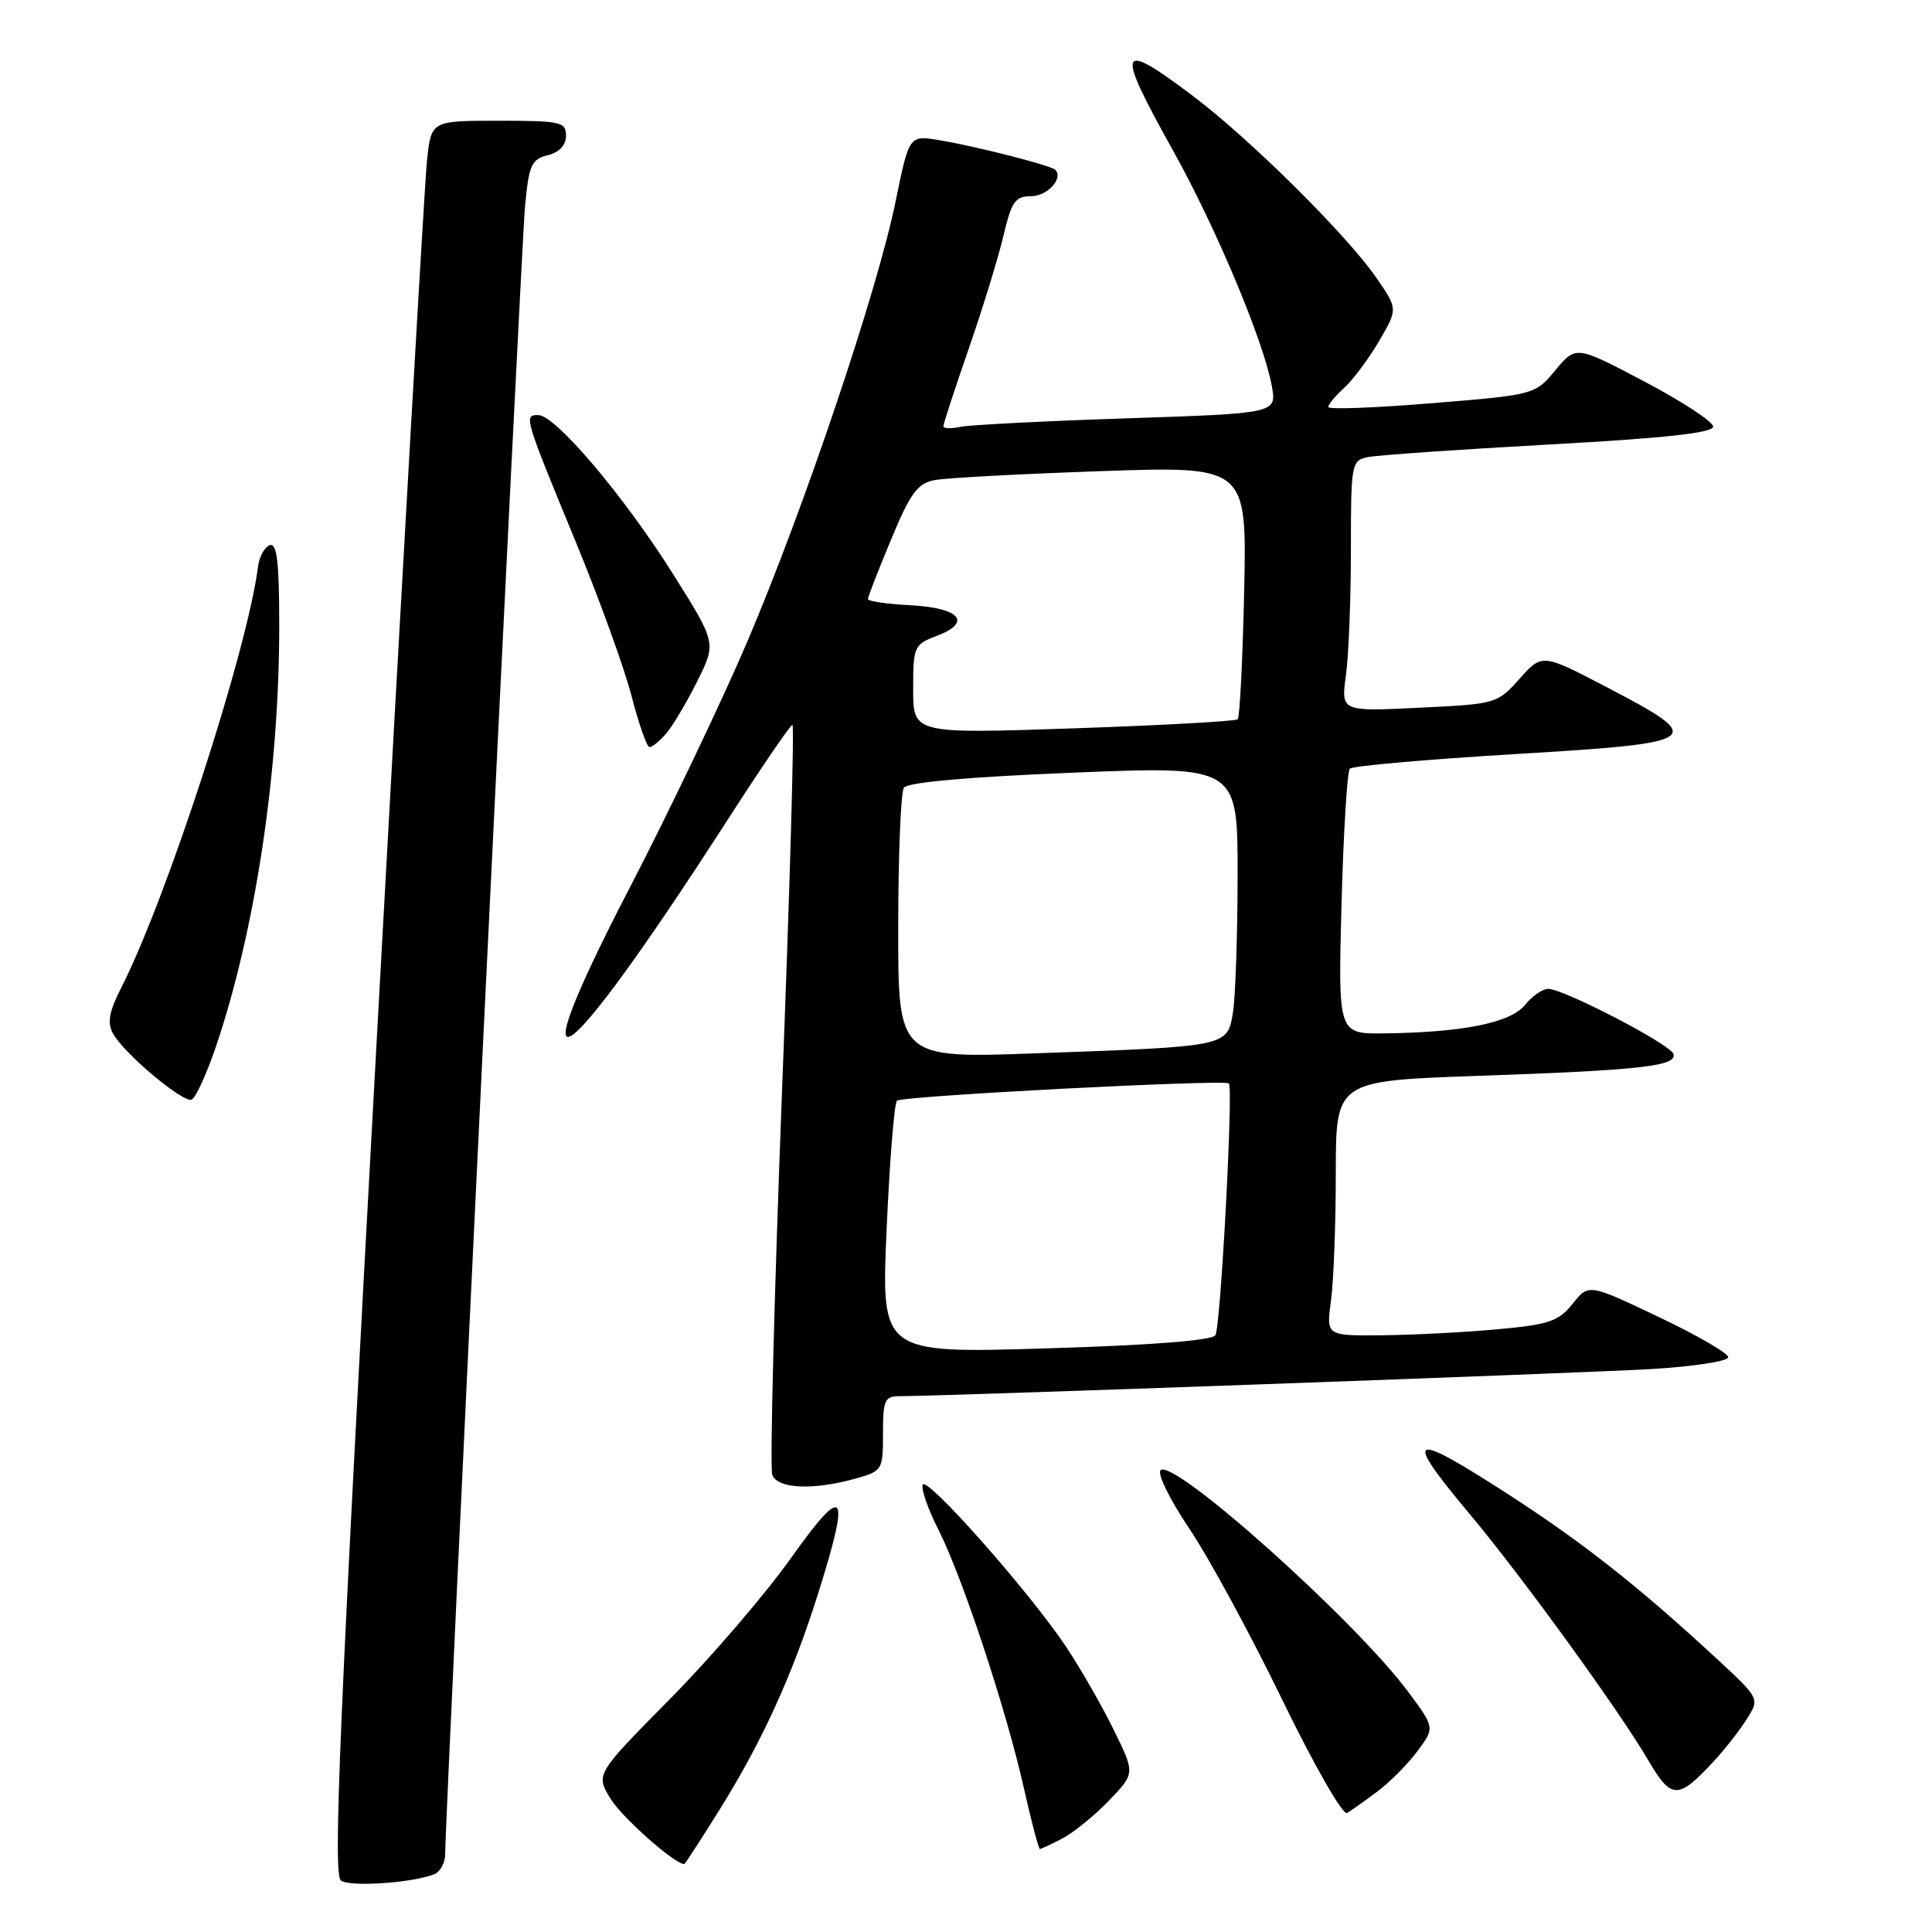 <?xml version="1.0" encoding="UTF-8" standalone="no"?>
<!DOCTYPE svg PUBLIC "-//W3C//DTD SVG 1.1//EN" "http://www.w3.org/Graphics/SVG/1.1/DTD/svg11.dtd" >
<svg xmlns="http://www.w3.org/2000/svg" xmlns:xlink="http://www.w3.org/1999/xlink" version="1.1" viewBox="0 0 256 256">
 <g >
 <path fill="currentColor"
d=" M 57.51 248.36 C 58.33 248.04 59.00 246.82 58.99 245.64 C 58.97 240.82 69.04 33.02 69.57 27.34 C 70.08 21.87 70.41 21.11 72.57 20.57 C 74.12 20.18 75.00 19.24 75.00 17.98 C 75.00 16.15 74.30 16.00 66.07 16.00 C 57.14 16.00 57.14 16.00 56.58 21.25 C 56.27 24.14 53.28 76.40 49.94 137.40 C 44.94 228.51 44.10 248.45 45.18 249.19 C 46.46 250.05 54.50 249.51 57.51 248.36 Z  M 95.38 239.74 C 101.01 230.71 105.00 221.95 108.39 211.20 C 112.75 197.35 111.99 196.36 104.78 206.49 C 101.36 211.30 94.13 219.71 88.73 225.17 C 78.91 235.11 78.91 235.11 80.92 238.37 C 82.46 240.86 89.39 247.00 90.67 247.00 C 90.77 247.00 92.89 243.73 95.38 239.74 Z  M 140.80 243.59 C 142.28 242.81 145.05 240.55 146.95 238.58 C 150.41 234.98 150.41 234.98 147.59 229.25 C 146.05 226.09 143.22 221.16 141.32 218.29 C 136.47 210.99 122.69 195.42 122.25 196.74 C 122.05 197.35 122.99 200.03 124.35 202.70 C 127.52 208.95 133.33 226.52 135.66 236.90 C 136.66 241.35 137.62 245.00 137.79 245.00 C 137.96 245.00 139.31 244.36 140.80 243.59 Z  M 182.52 237.38 C 184.18 236.13 186.57 233.72 187.83 232.02 C 190.12 228.93 190.12 228.93 186.62 224.21 C 179.60 214.74 155.46 193.14 153.78 194.82 C 153.32 195.28 155.04 198.77 157.61 202.58 C 160.17 206.38 165.69 216.55 169.87 225.16 C 174.10 233.87 177.93 240.56 178.49 240.23 C 179.05 239.91 180.86 238.62 182.52 237.38 Z  M 227.12 233.34 C 228.56 231.78 230.52 229.28 231.46 227.78 C 233.19 225.07 233.19 225.07 227.34 219.66 C 217.17 210.26 209.78 204.43 200.03 198.12 C 186.69 189.50 185.79 189.92 194.75 200.63 C 201.64 208.85 214.53 226.63 218.40 233.24 C 221.48 238.49 222.34 238.50 227.12 233.34 Z  M 113.25 195.95 C 116.94 194.92 117.00 194.82 117.00 189.95 C 117.00 185.48 117.22 185.00 119.25 185.00 C 124.77 185.01 209.55 181.95 218.75 181.41 C 224.39 181.08 229.00 180.37 229.00 179.84 C 229.00 179.32 224.84 176.90 219.75 174.49 C 210.50 170.09 210.50 170.09 208.38 172.76 C 206.51 175.09 205.27 175.52 198.37 176.14 C 194.04 176.54 187.18 176.89 183.11 176.93 C 175.73 177.00 175.73 177.00 176.36 172.36 C 176.71 169.81 177.00 162.21 177.00 155.47 C 177.00 143.22 177.00 143.22 195.75 142.56 C 217.43 141.81 222.25 141.27 221.74 139.65 C 221.33 138.38 207.30 131.08 205.16 131.03 C 204.42 131.01 203.03 131.97 202.07 133.16 C 200.15 135.53 193.87 136.80 183.40 136.93 C 177.30 137.00 177.30 137.00 177.76 119.75 C 178.02 110.26 178.51 102.21 178.86 101.85 C 179.21 101.49 189.08 100.62 200.79 99.92 C 225.79 98.42 226.30 98.05 212.91 91.06 C 204.34 86.59 204.34 86.59 201.35 89.94 C 198.39 93.25 198.23 93.29 188.02 93.78 C 177.69 94.28 177.69 94.28 178.34 89.50 C 178.71 86.87 179.00 79.39 179.00 72.88 C 179.00 61.41 179.07 61.02 181.25 60.57 C 182.49 60.31 193.29 59.56 205.25 58.90 C 220.56 58.06 227.00 57.36 227.00 56.53 C 227.00 55.88 222.91 53.20 217.92 50.57 C 208.83 45.78 208.83 45.78 206.11 49.04 C 203.38 52.31 203.38 52.31 189.69 53.43 C 182.16 54.05 176.00 54.28 176.00 53.93 C 176.00 53.59 176.95 52.45 178.10 51.41 C 179.26 50.36 181.34 47.57 182.72 45.22 C 185.23 40.94 185.23 40.94 182.36 36.79 C 178.45 31.11 165.52 18.31 158.00 12.66 C 148.11 5.22 147.76 6.18 155.38 19.85 C 161.13 30.16 167.43 45.17 168.52 51.14 C 169.18 54.77 169.18 54.77 149.34 55.43 C 138.43 55.79 128.49 56.30 127.25 56.56 C 126.01 56.82 125.00 56.79 125.00 56.48 C 125.00 56.17 126.51 51.55 128.36 46.21 C 130.21 40.87 132.28 34.14 132.96 31.25 C 134.03 26.70 134.52 26.00 136.63 26.00 C 138.78 26.00 140.95 23.62 139.83 22.50 C 139.26 21.92 129.36 19.39 124.49 18.58 C 120.47 17.90 120.47 17.90 118.67 26.70 C 116.23 38.62 106.56 67.32 99.03 85.00 C 95.63 92.97 88.56 107.76 83.33 117.85 C 68.08 147.26 74.34 142.89 96.31 108.79 C 100.81 101.80 104.72 96.06 105.00 96.04 C 105.28 96.02 104.65 118.02 103.61 144.92 C 102.58 171.83 102.00 194.56 102.33 195.43 C 103.04 197.27 107.68 197.49 113.25 195.95 Z  M 28.64 138.60 C 33.86 123.13 37.00 102.22 37.00 82.96 C 37.00 74.50 36.70 71.93 35.75 72.24 C 35.06 72.47 34.36 73.75 34.19 75.08 C 32.78 86.18 22.09 119.06 16.05 130.91 C 14.46 134.01 14.19 135.50 14.96 136.93 C 16.35 139.52 24.17 146.11 25.38 145.71 C 25.91 145.53 27.38 142.33 28.64 138.60 Z  M 88.23 97.25 C 89.08 96.29 90.93 93.18 92.35 90.35 C 94.93 85.20 94.93 85.20 89.22 76.12 C 82.64 65.67 73.60 55.00 71.32 55.00 C 69.38 55.00 69.43 55.15 76.37 72.00 C 79.43 79.42 82.73 88.54 83.69 92.25 C 84.65 95.96 85.72 99.00 86.07 99.00 C 86.41 99.00 87.38 98.21 88.23 97.25 Z  M 117.48 162.91 C 117.88 153.89 118.49 146.21 118.85 145.85 C 119.47 145.22 162.14 143.01 162.83 143.56 C 163.44 144.05 161.74 175.80 161.05 176.92 C 160.61 177.62 152.64 178.25 138.57 178.67 C 116.76 179.33 116.76 179.33 117.48 162.91 Z  M 119.02 122.87 C 119.02 113.31 119.36 105.00 119.77 104.38 C 120.24 103.66 128.24 102.95 142.25 102.38 C 164.00 101.50 164.00 101.50 163.99 116.00 C 163.98 123.97 163.70 132.16 163.37 134.18 C 162.62 138.69 162.79 138.66 137.25 139.57 C 119.00 140.23 119.00 140.23 119.02 122.87 Z  M 121.00 91.34 C 121.00 85.66 121.12 85.39 124.10 84.27 C 128.86 82.47 127.24 80.55 120.67 80.20 C 117.55 80.04 115.00 79.67 115.00 79.38 C 115.00 79.09 116.38 75.55 118.07 71.50 C 120.62 65.35 121.58 64.04 123.82 63.62 C 125.29 63.33 135.21 62.80 145.86 62.43 C 165.21 61.76 165.21 61.76 164.86 78.30 C 164.66 87.39 164.28 95.05 164.00 95.31 C 163.72 95.57 153.94 96.11 142.25 96.51 C 121.00 97.23 121.00 97.23 121.00 91.34 Z "/>
</g>
</svg>